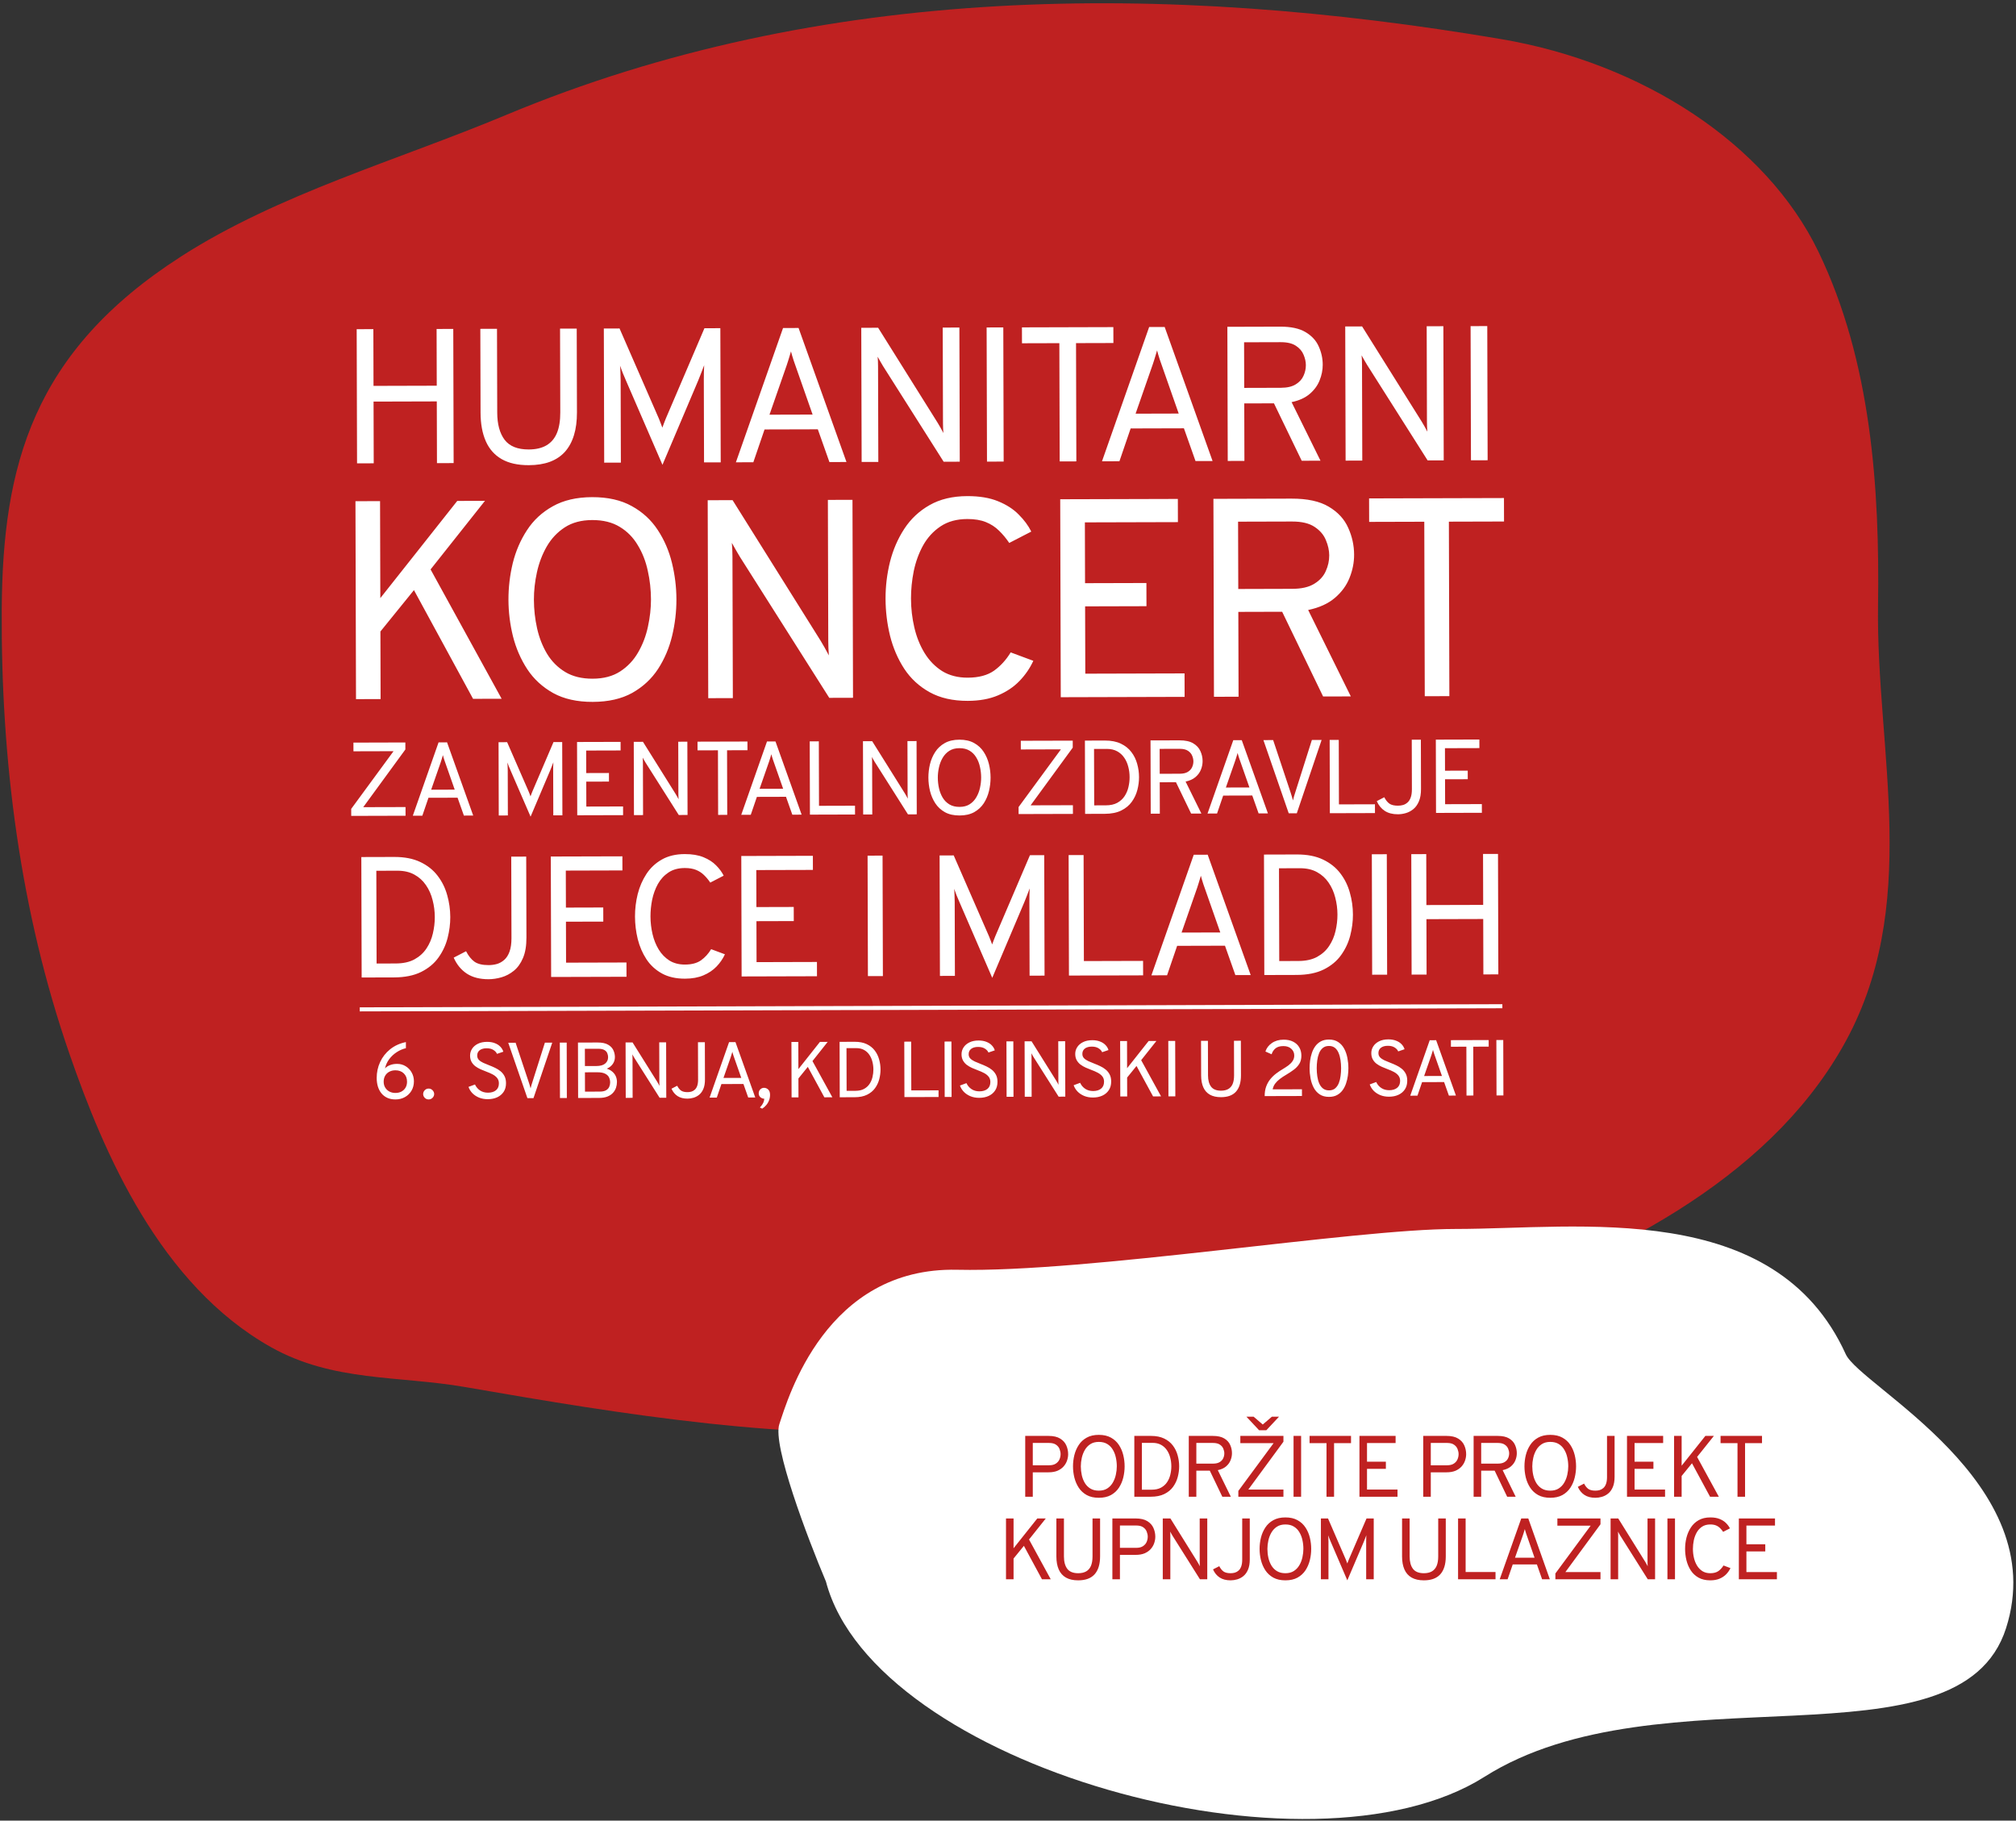 <svg width="464" height="419" viewBox="0 0 464 419" fill="none" xmlns="http://www.w3.org/2000/svg">
<rect x="0" y="0" width="464" height="419" fill="#333333" stroke="none"/>
<g clip-path="url(#clip0_120_2)">
<path d="M41.634 59.047C64.134 44.603 91.356 36.959 116.414 26.484C189.231 -3.946 268.422 -4.043 345.446 8.989C378.043 14.5 406.541 33.069 418.537 57.946C430.692 83.158 432.639 112.3 432.247 139.469C431.77 172.948 442.471 208.786 424.033 241.036C406.45 271.799 370.652 289.863 334.101 302.33C297.866 314.684 259.614 326.316 220.507 329.167C182.221 331.951 143.219 325.488 107.083 319.222C91.723 316.557 76.682 318.045 62.428 310.067C36.788 295.7 23.833 265.207 15.987 242.54C4.566 209.542 0.196 174.788 0.4 140.264C0.589 107.244 7.517 80.952 41.634 59.056L41.634 59.047Z" fill="#BF2121"/>
<path d="M81.937 160.902L81.812 115.345L87.474 115.33L87.535 137.652L105.241 115.281L111.619 115.263L99.102 131.047L115.454 160.81L108.881 160.828L95.275 135.809L87.556 145.332L87.599 160.886L81.937 160.902ZM136.42 161.533C132.84 161.543 129.812 160.868 127.335 159.508C124.858 158.126 122.868 156.299 121.365 154.025C119.862 151.729 118.759 149.194 118.058 146.419C117.377 143.645 117.034 140.847 117.026 138.027C117.018 135.207 117.347 132.407 118.011 129.629C118.698 126.85 119.787 124.32 121.277 122.038C122.768 119.734 124.748 117.895 127.217 116.522C129.686 115.127 132.711 114.424 136.29 114.414C139.891 114.405 142.93 115.09 145.407 116.472C147.884 117.832 149.874 119.66 151.377 121.955C152.88 124.229 153.972 126.753 154.652 129.528C155.332 132.303 155.676 135.1 155.684 137.921C155.692 140.741 155.363 143.54 154.698 146.319C154.033 149.097 152.956 151.638 151.465 153.942C149.974 156.224 147.994 158.063 145.525 159.458C143.056 160.831 140.021 161.523 136.42 161.533ZM136.405 156.196C138.921 156.189 141.035 155.63 142.746 154.519C144.456 153.408 145.83 151.951 146.866 150.148C147.924 148.322 148.678 146.346 149.128 144.219C149.599 142.07 149.832 139.976 149.827 137.937C149.82 135.702 149.576 133.512 149.093 131.365C148.631 129.197 147.866 127.236 146.799 125.482C145.752 123.706 144.371 122.3 142.654 121.263C140.938 120.205 138.821 119.679 136.305 119.686C133.81 119.693 131.707 120.252 129.996 121.363C128.285 122.474 126.901 123.942 125.843 125.767C124.807 127.571 124.053 129.547 123.582 131.696C123.11 133.845 122.877 135.95 122.883 138.011C122.889 140.245 123.134 142.446 123.617 144.614C124.1 146.761 124.865 148.711 125.911 150.465C126.979 152.22 128.371 153.615 130.088 154.652C131.804 155.688 133.91 156.203 136.405 156.196ZM163.008 160.679L162.883 115.122L168.61 115.107L188.874 147.461C189.201 148.003 189.517 148.544 189.823 149.086C190.128 149.627 190.444 150.212 190.771 150.84C190.748 150.276 190.714 149.712 190.669 149.149C190.646 148.585 190.633 148.042 190.632 147.522L190.543 115.046L196.205 115.031L196.33 160.587L190.863 160.602L170.273 128.118C169.99 127.62 169.685 127.1 169.358 126.559C169.053 126.017 168.747 125.476 168.442 124.934C168.487 125.411 168.521 125.932 168.544 126.496C168.567 127.06 168.58 127.602 168.581 128.123L168.671 160.663L163.008 160.679ZM222.755 161.296C219.306 161.305 216.376 160.641 213.964 159.302C211.552 157.964 209.606 156.169 208.124 153.917C206.643 151.643 205.551 149.108 204.849 146.311C204.169 143.514 203.825 140.673 203.817 137.788C203.809 134.925 204.149 132.104 204.835 129.325C205.543 126.524 206.643 123.983 208.133 121.701C209.624 119.419 211.561 117.603 213.943 116.251C216.347 114.878 219.242 114.186 222.626 114.177C225.424 114.169 227.79 114.564 229.723 115.362C231.678 116.159 233.264 117.185 234.482 118.44C235.722 119.673 236.68 120.972 237.357 122.337L232.287 124.954C231.569 123.893 230.785 122.952 229.937 122.129C229.088 121.286 228.078 120.627 226.905 120.153C225.732 119.679 224.311 119.444 222.64 119.449C220.211 119.455 218.162 120.014 216.495 121.125C214.827 122.236 213.486 123.693 212.472 125.497C211.479 127.3 210.757 129.276 210.308 131.425C209.88 133.574 209.669 135.69 209.674 137.772C209.681 140.028 209.936 142.24 210.441 144.408C210.946 146.576 211.732 148.537 212.8 150.292C213.868 152.024 215.217 153.409 216.847 154.446C218.498 155.461 220.463 155.965 222.741 155.959C225.257 155.952 227.273 155.415 228.789 154.348C230.304 153.259 231.58 151.856 232.617 150.14L237.829 152.078C237.052 153.772 235.994 155.315 234.653 156.707C233.311 158.099 231.655 159.21 229.683 160.04C227.733 160.87 225.424 161.288 222.755 161.296ZM244.143 160.456L244.018 114.899L271.092 114.825L271.106 120.162L249.695 120.22L249.733 134.213L263.856 134.174L263.87 139.511L249.748 139.549L249.791 155.039L272.634 154.976L272.649 160.377L244.143 160.456ZM279.404 160.359L279.279 114.802L297.241 114.753C300.885 114.743 303.751 115.364 305.837 116.617C307.945 117.869 309.435 119.492 310.308 121.486C311.203 123.457 311.654 125.517 311.659 127.665C311.664 129.465 311.311 131.245 310.6 133.004C309.911 134.742 308.787 136.274 307.229 137.602C305.67 138.929 303.623 139.857 301.086 140.384L310.903 160.272L304.525 160.29L295.1 140.791L285.012 140.819L285.066 160.343L279.404 160.359ZM284.998 135.548L297.428 135.513C299.554 135.508 301.234 135.123 302.469 134.361C303.725 133.598 304.612 132.63 305.129 131.457C305.668 130.284 305.936 129.069 305.933 127.81C305.93 126.682 305.677 125.522 305.175 124.331C304.694 123.117 303.834 122.1 302.596 121.279C301.357 120.436 299.62 120.018 297.386 120.024L284.955 120.058L284.998 135.548ZM327.922 160.226L327.812 120.071L315.121 120.106L315.106 114.704L346.15 114.619L346.165 120.02L333.474 120.055L333.584 160.21L327.922 160.226Z" fill="white"/>
<path d="M82.178 106.636L82.093 75.76L85.931 75.75L85.967 88.806L100.522 88.766L100.486 75.71L104.324 75.699L104.409 106.575L100.571 106.585L100.532 92.382L85.977 92.422L86.016 106.625L82.178 106.636ZM121.709 107.056C119.18 107.063 117.098 106.599 115.464 105.662C113.829 104.726 112.612 103.354 111.814 101.548C111.015 99.742 110.612 97.545 110.604 94.957L110.552 75.682L114.389 75.672L114.442 94.947C114.449 97.623 115.014 99.709 116.135 101.205C117.271 102.702 119.126 103.447 121.699 103.44C123.331 103.435 124.683 103.123 125.754 102.502C126.841 101.867 127.647 100.924 128.172 99.673C128.698 98.407 128.959 96.818 128.953 94.907L128.9 75.632L132.738 75.621L132.791 94.896C132.796 96.896 132.566 98.653 132.099 100.169C131.633 101.685 130.938 102.958 130.015 103.99C129.091 105.007 127.932 105.775 126.537 106.293C125.156 106.797 123.547 107.051 121.709 107.056ZM152.472 106.972L144.038 87.499C143.816 86.985 143.579 86.427 143.328 85.825C143.091 85.208 142.883 84.65 142.705 84.151C142.751 84.548 142.781 85.077 142.798 85.738C142.829 86.385 142.845 86.973 142.847 87.503L142.899 106.469L139.062 106.479L138.977 75.604L142.594 75.594L151.649 96.344C151.782 96.667 151.915 97.005 152.048 97.358C152.182 97.71 152.315 98.062 152.448 98.415C152.565 98.076 152.689 97.738 152.821 97.4C152.952 97.046 153.091 96.693 153.237 96.34L162.133 75.54L165.794 75.53L165.879 106.406L162.042 106.416L161.99 87.45C161.988 86.921 161.994 86.325 162.007 85.663C162.034 84.987 162.055 84.45 162.069 84.053C161.894 84.554 161.675 85.128 161.412 85.775C161.164 86.423 160.93 87.012 160.711 87.542L152.472 106.972ZM169.372 106.396L180.225 75.491L183.798 75.481L194.822 106.326L190.896 106.337L188.229 98.802L175.967 98.835L173.385 106.385L169.372 106.396ZM177.104 95.436L187.029 95.409L183.028 83.996C182.924 83.702 182.805 83.364 182.672 82.982C182.553 82.586 182.435 82.204 182.316 81.837C182.197 81.454 182.108 81.131 182.049 80.867C181.976 81.132 181.881 81.455 181.765 81.838C181.663 82.206 181.546 82.588 181.415 82.986C181.298 83.368 181.189 83.707 181.087 84.001L177.104 95.436ZM198.314 106.317L198.229 75.441L202.111 75.43L215.845 97.359C216.066 97.725 216.28 98.093 216.487 98.46C216.694 98.826 216.908 99.223 217.13 99.649C217.114 99.266 217.091 98.884 217.061 98.502C217.045 98.12 217.037 97.752 217.036 97.399L216.975 75.39L220.812 75.379L220.897 106.254L217.192 106.265L203.238 84.249C203.046 83.911 202.839 83.559 202.617 83.192C202.41 82.825 202.204 82.458 201.997 82.091C202.027 82.415 202.05 82.767 202.066 83.15C202.082 83.532 202.09 83.899 202.091 84.252L202.152 106.306L198.314 106.317ZM227.165 106.237L227.08 75.362L230.918 75.351L231.002 106.227L227.165 106.237ZM243.895 106.191L243.82 78.977L235.219 79.001L235.209 75.34L256.248 75.282L256.259 78.943L247.658 78.966L247.732 106.181L243.895 106.191ZM253.633 106.165L264.487 75.259L268.059 75.249L279.083 106.095L275.157 106.105L272.49 98.57L260.228 98.604L257.647 106.153L253.633 106.165ZM261.366 95.204L271.29 95.177L267.289 83.764C267.185 83.47 267.067 83.133 266.933 82.751C266.814 82.354 266.696 81.972 266.577 81.605C266.458 81.223 266.369 80.9 266.31 80.635C266.237 80.9 266.142 81.224 266.026 81.606C265.924 81.974 265.807 82.357 265.676 82.754C265.56 83.137 265.45 83.475 265.348 83.769L261.366 95.204ZM282.575 106.085L282.49 75.21L294.664 75.176C297.134 75.169 299.076 75.59 300.49 76.439C301.918 77.288 302.929 78.388 303.52 79.739C304.127 81.075 304.432 82.471 304.436 83.927C304.439 85.147 304.2 86.353 303.718 87.546C303.251 88.723 302.489 89.762 301.433 90.662C300.377 91.561 298.989 92.19 297.27 92.547L303.923 106.026L299.601 106.038L293.213 92.823L286.376 92.842L286.413 106.074L282.575 106.085ZM286.367 89.269L294.791 89.246C296.232 89.242 297.371 88.982 298.207 88.465C299.059 87.948 299.66 87.292 300.01 86.497C300.376 85.702 300.557 84.878 300.555 84.026C300.553 83.261 300.382 82.475 300.041 81.667C299.715 80.845 299.133 80.155 298.293 79.599C297.454 79.028 296.277 78.744 294.762 78.749L286.338 78.772L286.367 89.269ZM309.703 106.01L309.618 75.135L313.5 75.124L327.234 97.052C327.455 97.419 327.669 97.786 327.876 98.153C328.083 98.52 328.297 98.917 328.519 99.343C328.503 98.96 328.48 98.578 328.45 98.196C328.434 97.814 328.426 97.446 328.425 97.093L328.364 75.084L332.202 75.073L332.286 105.948L328.581 105.959L314.627 83.943C314.435 83.605 314.228 83.253 314.006 82.886C313.8 82.519 313.593 82.152 313.386 81.785C313.416 82.108 313.439 82.461 313.455 82.843C313.471 83.226 313.479 83.593 313.48 83.946L313.541 106L309.703 106.01ZM338.554 105.931L338.469 75.056L342.307 75.045L342.392 105.921L338.554 105.931Z" fill="white"/>
<path d="M80.837 187.77L80.833 186.156L90.578 172.878L81.35 172.903L81.345 170.904L93.295 170.871L93.299 172.485L83.602 185.762L93.335 185.736L93.341 187.735L80.837 187.77ZM95.013 187.731L100.941 170.85L102.893 170.844L108.914 187.693L106.77 187.698L105.313 183.583L98.615 183.601L97.205 187.725L95.013 187.731ZM99.237 181.744L104.657 181.729L102.472 175.495C102.415 175.335 102.351 175.15 102.278 174.942C102.213 174.725 102.148 174.516 102.083 174.316C102.018 174.107 101.97 173.931 101.937 173.786C101.897 173.931 101.846 174.108 101.782 174.317C101.726 174.518 101.663 174.727 101.591 174.944C101.527 175.153 101.468 175.338 101.412 175.498L99.237 181.744ZM122.118 187.945L117.511 177.309C117.39 177.028 117.261 176.724 117.123 176.395C116.994 176.058 116.881 175.753 116.783 175.48C116.808 175.697 116.825 175.986 116.834 176.347C116.851 176.701 116.86 177.022 116.861 177.311L116.889 187.671L114.793 187.676L114.747 170.812L116.722 170.806L121.668 182.14C121.741 182.317 121.814 182.501 121.887 182.694C121.96 182.886 122.032 183.079 122.105 183.271C122.169 183.087 122.237 182.902 122.309 182.717C122.38 182.524 122.456 182.331 122.536 182.138L127.395 170.777L129.395 170.772L129.441 187.636L127.345 187.642L127.317 177.282C127.316 176.993 127.319 176.668 127.326 176.306C127.341 175.937 127.353 175.644 127.36 175.427C127.264 175.7 127.145 176.014 127.001 176.368C126.866 176.721 126.738 177.043 126.618 177.332L122.118 187.945ZM132.858 187.627L132.811 170.762L142.834 170.735L142.839 172.71L134.913 172.732L134.927 177.912L140.155 177.897L140.161 179.873L134.933 179.887L134.948 185.621L143.405 185.598L143.41 187.598L132.858 187.627ZM145.911 187.591L145.865 170.726L147.985 170.72L155.486 182.698C155.607 182.898 155.724 183.099 155.837 183.299C155.95 183.5 156.067 183.716 156.188 183.949C156.18 183.74 156.167 183.531 156.151 183.322C156.142 183.114 156.137 182.913 156.137 182.72L156.104 170.698L158.2 170.692L158.246 187.557L156.223 187.563L148.6 175.537C148.495 175.353 148.382 175.16 148.261 174.96C148.148 174.759 148.035 174.559 147.922 174.359C147.939 174.535 147.952 174.728 147.96 174.937C147.969 175.145 147.973 175.346 147.974 175.539L148.007 187.585L145.911 187.591ZM165.284 187.538L165.243 172.673L160.545 172.686L160.539 170.686L172.031 170.654L172.037 172.654L167.339 172.667L167.38 187.532L165.284 187.538ZM170.603 187.523L176.531 170.642L178.483 170.637L184.504 187.485L182.36 187.491L180.903 183.375L174.205 183.393L172.795 187.517L170.603 187.523ZM174.826 181.536L180.247 181.522L178.062 175.288C178.005 175.127 177.94 174.943 177.868 174.734C177.803 174.517 177.738 174.309 177.673 174.108C177.608 173.9 177.56 173.723 177.527 173.579C177.487 173.723 177.436 173.9 177.372 174.109C177.316 174.31 177.253 174.519 177.181 174.736C177.117 174.945 177.058 175.13 177.002 175.291L174.826 181.536ZM186.412 187.48L186.365 170.615L188.461 170.609L188.502 185.45L196.79 185.427L196.795 187.451L186.412 187.48ZM198.665 187.446L198.618 170.581L200.739 170.575L208.24 182.553C208.361 182.753 208.478 182.954 208.591 183.154C208.704 183.355 208.821 183.571 208.942 183.804C208.934 183.595 208.921 183.386 208.904 183.177C208.896 182.969 208.891 182.768 208.891 182.575L208.858 170.553L210.954 170.547L211 187.412L208.976 187.418L201.354 175.392C201.249 175.208 201.136 175.015 201.015 174.815C200.902 174.614 200.789 174.414 200.676 174.214C200.693 174.39 200.705 174.583 200.714 174.792C200.723 175 200.727 175.201 200.728 175.394L200.761 187.44L198.665 187.446ZM220.857 187.674C219.532 187.678 218.411 187.428 217.494 186.924C216.577 186.413 215.841 185.736 215.284 184.895C214.728 184.045 214.32 183.106 214.06 182.079C213.808 181.052 213.681 180.016 213.678 178.972C213.675 177.928 213.796 176.892 214.043 175.863C214.297 174.835 214.7 173.898 215.252 173.053C215.803 172.2 216.536 171.52 217.45 171.011C218.365 170.495 219.484 170.235 220.809 170.231C222.142 170.227 223.267 170.481 224.184 170.993C225.101 171.496 225.838 172.173 226.394 173.023C226.951 173.864 227.355 174.799 227.607 175.826C227.858 176.853 227.986 177.889 227.989 178.933C227.991 179.977 227.87 181.013 227.624 182.042C227.378 183.07 226.979 184.011 226.427 184.864C225.875 185.709 225.142 186.389 224.228 186.906C223.314 187.414 222.19 187.67 220.857 187.674ZM220.852 185.698C221.783 185.696 222.566 185.489 223.199 185.078C223.832 184.666 224.341 184.127 224.724 183.459C225.116 182.784 225.395 182.052 225.562 181.265C225.736 180.469 225.822 179.694 225.82 178.939C225.818 178.112 225.727 177.301 225.549 176.506C225.378 175.704 225.095 174.978 224.699 174.328C224.312 173.671 223.801 173.15 223.165 172.766C222.53 172.375 221.746 172.18 220.815 172.183C219.891 172.185 219.113 172.392 218.479 172.803C217.846 173.215 217.334 173.758 216.942 174.434C216.558 175.101 216.279 175.833 216.105 176.629C215.93 177.424 215.844 178.203 215.846 178.966C215.848 179.793 215.939 180.608 216.118 181.411C216.297 182.205 216.58 182.927 216.967 183.577C217.362 184.226 217.878 184.743 218.513 185.127C219.149 185.51 219.928 185.701 220.852 185.698ZM234.44 187.348L234.436 185.733L244.181 172.456L234.953 172.481L234.948 170.481L246.898 170.449L246.902 172.063L237.205 185.34L246.939 185.314L246.944 187.313L234.44 187.348ZM249.748 187.305L249.702 170.441L254.303 170.428C255.749 170.424 256.97 170.662 257.968 171.141C258.973 171.62 259.782 172.264 260.394 173.074C261.007 173.875 261.451 174.777 261.727 175.78C262.01 176.775 262.154 177.795 262.157 178.839C262.159 179.811 262.034 180.791 261.779 181.779C261.525 182.768 261.098 183.68 260.498 184.517C259.906 185.346 259.101 186.015 258.082 186.524C257.064 187.032 255.787 187.289 254.253 187.293L249.748 187.305ZM251.839 185.348L254.513 185.341C255.565 185.338 256.44 185.147 257.138 184.768C257.843 184.38 258.404 183.873 258.82 183.245C259.244 182.609 259.543 181.91 259.718 181.147C259.9 180.375 259.99 179.608 259.988 178.845C259.986 178.026 259.884 177.231 259.681 176.461C259.486 175.682 259.175 174.984 258.747 174.367C258.328 173.75 257.789 173.262 257.129 172.902C256.47 172.534 255.674 172.352 254.742 172.354L251.803 172.362L251.839 185.348ZM264.848 187.264L264.802 170.399L271.451 170.381C272.801 170.377 273.861 170.607 274.634 171.071C275.414 171.535 275.966 172.135 276.289 172.873C276.62 173.603 276.787 174.366 276.789 175.161C276.791 175.827 276.66 176.486 276.397 177.137C276.142 177.781 275.726 178.348 275.149 178.839C274.572 179.331 273.814 179.674 272.875 179.87L276.509 187.232L274.148 187.238L270.659 180.02L266.924 180.031L266.944 187.258L264.848 187.264ZM266.919 178.079L271.521 178.066C272.308 178.064 272.93 177.922 273.387 177.64C273.852 177.357 274.18 176.999 274.372 176.565C274.571 176.131 274.67 175.681 274.669 175.215C274.668 174.797 274.574 174.368 274.388 173.927C274.211 173.477 273.892 173.101 273.434 172.797C272.975 172.485 272.332 172.33 271.505 172.332L266.903 172.345L266.919 178.079ZM277.922 187.228L283.851 170.347L285.802 170.342L291.823 187.19L289.679 187.196L288.222 183.08L281.525 183.098L280.114 187.222L277.922 187.228ZM282.146 181.241L287.567 181.227L285.381 174.993C285.324 174.832 285.26 174.648 285.187 174.439C285.122 174.222 285.057 174.014 284.992 173.813C284.928 173.605 284.879 173.428 284.846 173.284C284.807 173.428 284.755 173.605 284.691 173.814C284.636 174.015 284.572 174.224 284.5 174.441C284.437 174.65 284.377 174.835 284.321 174.996L282.146 181.241ZM296.614 187.177L290.786 170.328L293.027 170.322L297.083 182.501C297.156 182.726 297.237 182.991 297.327 183.296C297.424 183.593 297.513 183.898 297.594 184.211C297.666 183.897 297.741 183.596 297.82 183.307C297.908 183.017 297.992 182.748 298.071 182.499L301.941 170.297L304.181 170.291L298.47 187.172L296.614 187.177ZM306.078 187.151L306.032 170.286L308.128 170.28L308.169 185.121L316.457 185.098L316.462 187.122L306.078 187.151ZM321.748 187.397C320.535 187.4 319.527 187.142 318.722 186.622C317.917 186.094 317.301 185.345 316.873 184.374L318.605 183.478C318.936 184.128 319.327 184.617 319.777 184.945C320.236 185.265 320.899 185.423 321.766 185.421C322.168 185.42 322.557 185.367 322.934 185.261C323.312 185.148 323.652 184.954 323.957 184.68C324.269 184.406 324.513 184.024 324.688 183.534C324.872 183.035 324.962 182.401 324.96 181.63L324.929 170.234L327.025 170.228L327.056 181.552C327.059 182.716 326.897 183.676 326.57 184.432C326.251 185.188 325.823 185.783 325.286 186.218C324.757 186.646 324.184 186.948 323.566 187.127C322.948 187.305 322.342 187.395 321.748 187.397ZM330.514 187.084L330.468 170.219L340.49 170.191L340.496 172.167L332.569 172.189L332.583 177.369L337.812 177.354L337.817 179.33L332.589 179.344L332.605 185.078L341.061 185.055L341.067 187.054L330.514 187.084Z" fill="white"/>
<path d="M83.238 224.962L83.162 197.24L90.726 197.219C93.103 197.213 95.11 197.603 96.749 198.391C98.401 199.178 99.731 200.237 100.738 201.568C101.745 202.885 102.475 204.368 102.929 206.017C103.395 207.653 103.631 209.329 103.635 211.045C103.64 212.642 103.433 214.253 103.015 215.878C102.597 217.503 101.895 219.003 100.909 220.379C99.936 221.741 98.612 222.841 96.938 223.677C95.263 224.513 93.165 224.935 90.644 224.942L83.238 224.962ZM86.675 221.745L91.071 221.733C92.8 221.728 94.238 221.414 95.385 220.79C96.545 220.153 97.467 219.319 98.15 218.288C98.847 217.243 99.339 216.093 99.626 214.838C99.926 213.57 100.075 212.309 100.071 211.055C100.067 209.708 99.899 208.402 99.565 207.135C99.245 205.856 98.734 204.709 98.031 203.694C97.342 202.679 96.455 201.877 95.371 201.285C94.287 200.681 92.979 200.381 91.448 200.385L86.616 200.399L86.675 221.745ZM112.438 225.357C110.445 225.363 108.787 224.938 107.464 224.084C106.142 223.216 105.128 221.985 104.424 220.389L107.272 218.916C107.816 219.984 108.458 220.787 109.199 221.326C109.953 221.852 111.043 222.113 112.469 222.11C113.129 222.108 113.769 222.02 114.389 221.847C115.009 221.66 115.569 221.342 116.069 220.892C116.583 220.441 116.984 219.813 117.272 219.007C117.573 218.188 117.722 217.145 117.719 215.877L117.667 197.145L121.113 197.136L121.164 215.749C121.169 217.663 120.903 219.242 120.365 220.484C119.84 221.726 119.137 222.705 118.254 223.42C117.385 224.122 116.442 224.62 115.427 224.913C114.411 225.206 113.415 225.354 112.438 225.357ZM126.848 224.842L126.772 197.12L143.247 197.075L143.256 200.322L130.226 200.358L130.25 208.873L138.844 208.849L138.853 212.097L130.259 212.12L130.285 221.546L144.185 221.508L144.194 224.795L126.848 224.842ZM157.675 225.233C155.576 225.239 153.793 224.834 152.325 224.02C150.858 223.205 149.673 222.113 148.772 220.742C147.87 219.359 147.206 217.816 146.779 216.114C146.365 214.412 146.156 212.684 146.151 210.928C146.146 209.185 146.352 207.469 146.77 205.778C147.201 204.074 147.87 202.527 148.777 201.139C149.684 199.75 150.863 198.645 152.313 197.822C153.776 196.986 155.537 196.566 157.596 196.56C159.299 196.555 160.739 196.796 161.915 197.281C163.104 197.766 164.07 198.39 164.811 199.154C165.566 199.904 166.149 200.695 166.56 201.525L163.476 203.118C163.038 202.472 162.561 201.899 162.045 201.399C161.529 200.886 160.914 200.485 160.2 200.196C159.487 199.908 158.622 199.765 157.605 199.768C156.127 199.772 154.88 200.112 153.865 200.788C152.851 201.464 152.035 202.351 151.417 203.448C150.813 204.546 150.374 205.748 150.1 207.056C149.84 208.363 149.712 209.651 149.715 210.918C149.719 212.291 149.874 213.637 150.182 214.956C150.489 216.276 150.967 217.469 151.617 218.537C152.267 219.591 153.088 220.434 154.08 221.064C155.084 221.682 156.28 221.989 157.666 221.985C159.197 221.981 160.424 221.654 161.347 221.005C162.269 220.342 163.045 219.489 163.676 218.444L166.848 219.623C166.375 220.654 165.731 221.594 164.915 222.441C164.099 223.288 163.091 223.964 161.891 224.469C160.704 224.974 159.299 225.228 157.675 225.233ZM170.69 224.722L170.614 196.999L187.089 196.954L187.098 200.202L174.068 200.237L174.092 208.752L182.686 208.729L182.695 211.976L174.101 212L174.127 221.425L188.027 221.387L188.036 224.674L170.69 224.722ZM199.758 224.642L199.682 196.92L203.128 196.91L203.204 224.632L199.758 224.642ZM228.375 225.038L220.802 207.554C220.603 207.093 220.391 206.592 220.165 206.051C219.952 205.497 219.766 204.996 219.606 204.548C219.647 204.904 219.674 205.379 219.689 205.973C219.717 206.554 219.732 207.082 219.733 207.557L219.78 224.587L216.335 224.596L216.258 196.874L219.506 196.865L227.636 215.496C227.756 215.786 227.875 216.089 227.995 216.406C228.115 216.722 228.234 217.039 228.354 217.355C228.459 217.052 228.57 216.748 228.688 216.444C228.806 216.126 228.931 215.809 229.062 215.492L237.05 196.817L240.337 196.808L240.413 224.53L236.968 224.54L236.921 207.51C236.92 207.035 236.925 206.5 236.936 205.906C236.961 205.299 236.98 204.817 236.992 204.461C236.835 204.91 236.638 205.425 236.402 206.007C236.179 206.588 235.969 207.117 235.773 207.593L228.375 225.038ZM246.029 224.515L245.953 196.792L249.399 196.783L249.466 221.179L263.089 221.141L263.098 224.468L246.029 224.515ZM265.006 224.463L274.751 196.713L277.959 196.704L287.857 224.4L284.332 224.409L281.938 217.644L270.928 217.674L268.61 224.453L265.006 224.463ZM271.949 214.622L280.86 214.597L277.267 204.35C277.174 204.086 277.068 203.783 276.948 203.44C276.842 203.084 276.735 202.741 276.628 202.411C276.522 202.068 276.442 201.778 276.388 201.54C276.323 201.778 276.238 202.069 276.133 202.412C276.042 202.743 275.937 203.086 275.819 203.443C275.715 203.786 275.617 204.09 275.525 204.355L271.949 214.622ZM290.993 224.391L290.917 196.669L298.481 196.648C300.857 196.642 302.865 197.032 304.504 197.82C306.156 198.607 307.486 199.666 308.493 200.997C309.5 202.314 310.23 203.797 310.683 205.446C311.15 207.082 311.385 208.758 311.39 210.474C311.394 212.071 311.188 213.682 310.77 215.307C310.352 216.932 309.65 218.432 308.663 219.808C307.69 221.17 306.366 222.27 304.692 223.106C303.018 223.942 300.92 224.364 298.399 224.371L290.993 224.391ZM294.43 221.174L298.825 221.162C300.555 221.157 301.993 220.843 303.14 220.219C304.3 219.582 305.221 218.748 305.905 217.717C306.602 216.672 307.094 215.522 307.381 214.267C307.681 212.999 307.829 211.738 307.826 210.484C307.822 209.137 307.653 207.831 307.32 206.564C307 205.285 306.488 204.137 305.786 203.123C305.096 202.108 304.21 201.306 303.126 200.714C302.042 200.11 300.734 199.81 299.202 199.814L294.371 199.828L294.43 221.174ZM315.814 224.323L315.738 196.601L319.184 196.591L319.26 224.313L315.814 224.323ZM324.895 224.298L324.819 196.576L328.265 196.566L328.297 208.289L341.366 208.253L341.334 196.53L344.779 196.521L344.855 224.243L341.41 224.253L341.375 211.5L328.306 211.536L328.341 224.288L324.895 224.298Z" fill="white"/>
<path d="M82.805 232.296L345.783 231.573" stroke="white" stroke-width="0.933"/>
<path d="M91.032 253.025C90.316 253.027 89.687 252.904 89.145 252.656C88.604 252.409 88.15 252.061 87.785 251.612C87.425 251.164 87.153 250.642 86.97 250.047C86.792 249.446 86.702 248.797 86.7 248.098C86.696 246.786 86.96 245.558 87.492 244.415C88.023 243.265 88.789 242.288 89.789 241.484C90.795 240.673 92.005 240.12 93.42 239.825L93.424 241.228C92.671 241.406 91.961 241.715 91.294 242.154C90.627 242.587 90.055 243.123 89.576 243.762C89.104 244.401 88.781 245.11 88.607 245.888C88.88 245.577 89.256 245.327 89.735 245.138C90.215 244.942 90.767 244.843 91.393 244.842C92.128 244.84 92.787 245.02 93.371 245.383C93.956 245.74 94.415 246.221 94.751 246.828C95.093 247.434 95.265 248.105 95.267 248.84C95.269 249.648 95.086 250.368 94.717 251.001C94.348 251.628 93.842 252.121 93.2 252.481C92.563 252.841 91.84 253.023 91.032 253.025ZM91.01 251.531C91.539 251.529 92.003 251.422 92.403 251.208C92.81 250.988 93.125 250.683 93.348 250.294C93.572 249.905 93.683 249.452 93.682 248.936C93.68 248.14 93.432 247.506 92.939 247.033C92.445 246.555 91.798 246.317 90.996 246.319C90.473 246.32 90.009 246.431 89.603 246.651C89.196 246.864 88.878 247.169 88.648 247.564C88.419 247.96 88.305 248.422 88.306 248.95C88.307 249.467 88.427 249.919 88.665 250.307C88.903 250.695 89.226 250.998 89.633 251.215C90.041 251.427 90.5 251.532 91.01 251.531ZM98.654 253.022C98.301 253.023 98.003 252.899 97.76 252.651C97.516 252.403 97.394 252.114 97.393 251.786C97.392 251.458 97.513 251.166 97.755 250.911C97.997 250.655 98.294 250.526 98.647 250.525C99.005 250.525 99.306 250.651 99.55 250.906C99.799 251.16 99.925 251.451 99.926 251.779C99.927 252.107 99.803 252.396 99.555 252.646C99.312 252.896 99.012 253.021 98.654 253.022ZM112.283 252.966C111.542 252.968 110.871 252.849 110.269 252.607C109.667 252.36 109.155 252.024 108.735 251.6C108.321 251.17 108.019 250.682 107.829 250.136L109.322 249.585C109.578 250.149 109.965 250.607 110.483 250.958C111.006 251.302 111.617 251.474 112.316 251.472C113.081 251.47 113.691 251.286 114.145 250.92C114.6 250.548 114.826 250.013 114.824 249.315C114.823 248.823 114.685 248.41 114.411 248.077C114.137 247.743 113.781 247.465 113.343 247.241C112.905 247.012 112.436 246.807 111.938 246.626C111.494 246.463 111.05 246.282 110.606 246.083C110.162 245.883 109.757 245.648 109.392 245.375C109.033 245.097 108.744 244.76 108.524 244.366C108.304 243.966 108.193 243.489 108.192 242.937C108.19 242.366 108.344 241.843 108.652 241.368C108.961 240.887 109.406 240.504 109.989 240.216C110.571 239.923 111.275 239.776 112.101 239.773C112.775 239.771 113.368 239.87 113.879 240.069C114.396 240.262 114.819 240.531 115.147 240.877C115.483 241.216 115.714 241.604 115.843 242.041L114.387 242.537C114.234 242.179 113.954 241.876 113.546 241.628C113.144 241.374 112.628 241.248 111.996 241.25C111.322 241.252 110.791 241.402 110.403 241.701C110.021 241.999 109.831 242.41 109.832 242.932C109.833 243.327 109.962 243.658 110.217 243.924C110.479 244.185 110.82 244.412 111.24 244.605C111.659 244.798 112.109 244.985 112.59 245.166C113.04 245.335 113.49 245.528 113.94 245.745C114.396 245.957 114.813 246.217 115.19 246.526C115.574 246.834 115.882 247.213 116.114 247.662C116.346 248.105 116.463 248.642 116.464 249.274C116.467 250.057 116.286 250.723 115.923 251.271C115.56 251.818 115.063 252.239 114.432 252.532C113.801 252.819 113.085 252.964 112.283 252.966ZM121.385 252.723L116.976 239.979L118.671 239.974L121.739 249.186C121.794 249.356 121.856 249.557 121.923 249.787C121.997 250.012 122.064 250.242 122.126 250.479C122.18 250.242 122.237 250.014 122.297 249.795C122.363 249.576 122.426 249.373 122.487 249.184L125.413 239.955L127.108 239.951L122.788 252.719L121.385 252.723ZM128.881 252.702L128.846 239.946L130.431 239.942L130.466 252.698L128.881 252.702ZM133.059 252.691L133.024 239.934L137.544 239.922C138.552 239.919 139.345 240.081 139.923 240.408C140.501 240.728 140.912 241.146 141.157 241.662C141.401 242.177 141.524 242.717 141.526 243.282C141.527 243.866 141.365 244.391 141.038 244.86C140.711 245.329 140.251 245.691 139.656 245.948C140.148 246.099 140.568 246.322 140.915 246.619C141.268 246.909 141.537 247.258 141.72 247.665C141.903 248.071 141.996 248.517 141.997 249.003C141.998 249.434 141.929 249.866 141.791 250.298C141.652 250.729 141.423 251.125 141.102 251.484C140.787 251.843 140.362 252.133 139.828 252.353C139.301 252.567 138.648 252.675 137.87 252.677L133.059 252.691ZM134.641 251.228L138.049 251.219C138.674 251.217 139.16 251.113 139.506 250.905C139.851 250.698 140.09 250.433 140.223 250.111C140.362 249.788 140.431 249.457 140.43 249.117C140.429 248.71 140.346 248.327 140.181 247.969C140.016 247.611 139.717 247.324 139.286 247.106C138.86 246.883 138.249 246.772 137.453 246.774L134.629 246.782L134.641 251.228ZM134.625 245.342L137.249 245.335C138.154 245.333 138.831 245.146 139.279 244.774C139.734 244.402 139.96 243.912 139.958 243.305C139.958 242.995 139.896 242.692 139.774 242.394C139.657 242.091 139.432 241.842 139.097 241.649C138.763 241.456 138.277 241.36 137.639 241.361L134.614 241.37L134.625 245.342ZM144.018 252.66L143.983 239.904L145.587 239.9L151.261 248.959C151.352 249.111 151.441 249.263 151.526 249.414C151.612 249.566 151.7 249.73 151.792 249.906C151.785 249.748 151.776 249.59 151.763 249.432C151.757 249.274 151.753 249.122 151.753 248.976L151.728 239.883L153.313 239.879L153.348 252.635L151.818 252.639L146.052 243.543C145.973 243.404 145.888 243.258 145.796 243.107C145.711 242.955 145.625 242.803 145.54 242.652C145.552 242.785 145.562 242.931 145.568 243.089C145.575 243.247 145.578 243.399 145.579 243.545L145.604 252.656L144.018 252.66ZM158.237 252.84C157.32 252.843 156.557 252.647 155.949 252.254C155.34 251.855 154.874 251.288 154.55 250.554L155.86 249.876C156.11 250.368 156.406 250.737 156.747 250.985C157.094 251.227 157.595 251.348 158.251 251.346C158.555 251.345 158.85 251.305 159.135 251.225C159.42 251.139 159.678 250.993 159.908 250.785C160.144 250.578 160.329 250.289 160.461 249.918C160.6 249.541 160.669 249.061 160.667 248.478L160.643 239.859L162.229 239.854L162.252 248.419C162.255 249.3 162.132 250.026 161.885 250.598C161.643 251.169 161.32 251.62 160.914 251.949C160.514 252.272 160.08 252.501 159.612 252.636C159.145 252.771 158.687 252.839 158.237 252.84ZM163.317 252.607L167.802 239.839L169.278 239.835L173.832 252.579L172.21 252.583L171.108 249.47L166.042 249.484L164.976 252.603L163.317 252.607ZM166.512 248.079L170.612 248.068L168.959 243.353C168.916 243.231 168.868 243.092 168.812 242.934C168.763 242.77 168.714 242.612 168.665 242.461C168.616 242.303 168.579 242.169 168.555 242.06C168.525 242.169 168.486 242.303 168.438 242.461C168.395 242.613 168.347 242.771 168.293 242.935C168.245 243.094 168.2 243.233 168.158 243.355L166.512 248.079ZM175.419 255.144L174.89 254.872C174.999 254.774 175.129 254.625 175.281 254.424C175.438 254.229 175.577 253.998 175.698 253.731C175.819 253.463 175.888 253.174 175.905 252.864C175.553 252.847 175.252 252.726 175.002 252.502C174.752 252.278 174.627 251.993 174.626 251.647C174.625 251.252 174.746 250.939 174.988 250.707C175.23 250.47 175.515 250.351 175.843 250.35C176.202 250.349 176.521 250.478 176.801 250.739C177.087 250.999 177.231 251.403 177.233 251.95C177.234 252.417 177.153 252.855 176.99 253.262C176.834 253.67 176.616 254.032 176.337 254.348C176.065 254.671 175.759 254.936 175.419 255.144ZM182.19 252.556L182.155 239.799L183.741 239.795L183.758 246.046L188.716 239.781L190.502 239.776L186.997 244.196L191.575 252.53L189.735 252.535L185.925 245.529L183.764 248.196L183.776 252.551L182.19 252.556ZM193.274 252.525L193.239 239.769L196.719 239.759C197.813 239.756 198.736 239.936 199.491 240.298C200.251 240.661 200.863 241.148 201.326 241.76C201.789 242.367 202.125 243.049 202.334 243.808C202.549 244.56 202.657 245.332 202.659 246.121C202.661 246.856 202.566 247.598 202.374 248.345C202.182 249.093 201.858 249.783 201.405 250.416C200.957 251.043 200.348 251.549 199.577 251.934C198.807 252.319 197.842 252.513 196.681 252.516L193.274 252.525ZM194.855 251.045L196.878 251.039C197.674 251.037 198.335 250.892 198.863 250.605C199.397 250.312 199.821 249.929 200.135 249.454C200.456 248.973 200.682 248.444 200.814 247.867C200.953 247.283 201.021 246.703 201.019 246.126C201.018 245.506 200.94 244.905 200.786 244.322C200.639 243.733 200.404 243.206 200.081 242.739C199.763 242.272 199.355 241.902 198.857 241.63C198.358 241.352 197.756 241.214 197.051 241.216L194.828 241.222L194.855 251.045ZM208.162 252.484L208.127 239.728L209.712 239.724L209.743 250.949L216.012 250.932L216.016 252.463L208.162 252.484ZM217.43 252.459L217.395 239.703L218.98 239.698L219.015 252.454L217.43 252.459ZM225.398 252.655C224.657 252.657 223.985 252.538 223.383 252.297C222.781 252.049 222.27 251.713 221.85 251.289C221.435 250.859 221.133 250.371 220.943 249.825L222.436 249.274C222.693 249.838 223.08 250.296 223.597 250.647C224.121 250.992 224.732 251.163 225.43 251.161C226.195 251.159 226.805 250.975 227.26 250.609C227.715 250.238 227.941 249.702 227.939 249.004C227.938 248.512 227.8 248.099 227.526 247.766C227.251 247.432 226.895 247.154 226.457 246.93C226.019 246.701 225.551 246.496 225.052 246.315C224.608 246.152 224.164 245.971 223.72 245.772C223.277 245.572 222.872 245.337 222.507 245.064C222.148 244.786 221.858 244.45 221.638 244.055C221.419 243.655 221.308 243.179 221.306 242.626C221.305 242.055 221.458 241.532 221.767 241.057C222.075 240.577 222.521 240.193 223.103 239.906C223.685 239.612 224.39 239.465 225.216 239.462C225.89 239.461 226.482 239.559 226.993 239.758C227.51 239.951 227.933 240.22 228.262 240.566C228.597 240.905 228.829 241.293 228.958 241.73L227.501 242.226C227.348 241.868 227.068 241.565 226.66 241.317C226.259 241.063 225.742 240.937 225.11 240.939C224.436 240.941 223.905 241.091 223.517 241.39C223.135 241.688 222.945 242.099 222.946 242.621C222.948 243.016 223.076 243.347 223.332 243.613C223.594 243.874 223.935 244.101 224.354 244.294C224.774 244.487 225.224 244.674 225.704 244.855C226.154 245.024 226.604 245.217 227.054 245.435C227.511 245.646 227.927 245.906 228.305 246.215C228.688 246.523 228.996 246.902 229.228 247.351C229.46 247.794 229.577 248.331 229.579 248.963C229.581 249.746 229.401 250.412 229.038 250.96C228.675 251.508 228.178 251.928 227.547 252.221C226.916 252.509 226.2 252.653 225.398 252.655ZM231.677 252.42L231.642 239.663L233.228 239.659L233.263 252.415L231.677 252.42ZM235.856 252.408L235.821 239.652L237.424 239.648L243.099 248.707C243.19 248.859 243.279 249.01 243.364 249.162C243.449 249.314 243.538 249.477 243.63 249.653C243.623 249.495 243.614 249.337 243.601 249.179C243.594 249.022 243.591 248.87 243.591 248.724L243.566 239.631L245.151 239.626L245.186 252.382L243.655 252.387L237.89 243.291C237.811 243.151 237.725 243.006 237.634 242.854C237.548 242.703 237.463 242.551 237.377 242.399C237.39 242.533 237.399 242.679 237.406 242.837C237.412 242.995 237.416 243.146 237.416 243.292L237.441 252.404L235.856 252.408ZM251.565 252.584C250.824 252.586 250.152 252.466 249.55 252.225C248.948 251.977 248.437 251.641 248.017 251.217C247.602 250.787 247.3 250.299 247.111 249.753L248.603 249.202C248.86 249.766 249.247 250.224 249.764 250.575C250.288 250.92 250.899 251.091 251.597 251.089C252.363 251.087 252.973 250.903 253.427 250.537C253.882 250.166 254.108 249.63 254.106 248.932C254.105 248.44 253.967 248.027 253.693 247.694C253.418 247.361 253.062 247.082 252.624 246.859C252.186 246.629 251.718 246.424 251.219 246.243C250.776 246.08 250.332 245.899 249.888 245.7C249.444 245.501 249.039 245.265 248.674 244.992C248.315 244.714 248.025 244.378 247.805 243.983C247.586 243.583 247.475 243.107 247.474 242.554C247.472 241.983 247.625 241.46 247.934 240.985C248.242 240.505 248.688 240.121 249.27 239.834C249.852 239.54 250.557 239.393 251.383 239.39C252.057 239.389 252.65 239.487 253.16 239.686C253.677 239.879 254.1 240.148 254.429 240.494C254.764 240.833 254.996 241.221 255.125 241.658L253.668 242.154C253.515 241.796 253.235 241.493 252.828 241.245C252.426 240.991 251.909 240.865 251.278 240.867C250.603 240.869 250.072 241.019 249.684 241.318C249.302 241.616 249.112 242.027 249.114 242.549C249.115 242.944 249.243 243.275 249.499 243.541C249.761 243.802 250.102 244.029 250.521 244.222C250.941 244.415 251.391 244.602 251.871 244.783C252.321 244.952 252.771 245.145 253.222 245.363C253.678 245.574 254.095 245.834 254.472 246.143C254.856 246.452 255.163 246.83 255.395 247.279C255.627 247.722 255.744 248.259 255.746 248.891C255.748 249.675 255.568 250.34 255.205 250.888C254.842 251.436 254.345 251.856 253.714 252.149C253.083 252.437 252.367 252.581 251.565 252.584ZM257.845 252.348L257.809 239.591L259.395 239.587L259.412 245.838L264.37 239.573L266.156 239.569L262.651 243.988L267.229 252.322L265.389 252.327L261.579 245.321L259.418 247.988L259.43 252.343L257.845 252.348ZM268.928 252.317L268.893 239.561L270.478 239.557L270.513 252.313L268.928 252.317ZM281.039 252.503C279.994 252.505 279.134 252.313 278.458 251.926C277.783 251.54 277.28 250.973 276.95 250.227C276.62 249.481 276.454 248.573 276.451 247.504L276.429 239.54L278.014 239.536L278.036 247.499C278.039 248.605 278.273 249.467 278.736 250.085C279.205 250.703 279.972 251.011 281.035 251.008C281.709 251.006 282.267 250.877 282.71 250.621C283.159 250.359 283.492 249.969 283.709 249.452C283.926 248.929 284.034 248.273 284.032 247.483L284.01 239.519L285.595 239.515L285.617 247.479C285.619 248.305 285.524 249.031 285.331 249.657C285.139 250.283 284.852 250.809 284.47 251.236C284.089 251.656 283.61 251.973 283.033 252.187C282.463 252.395 281.798 252.5 281.039 252.503ZM291.075 252.256C291.073 251.418 291.189 250.68 291.425 250.041C291.666 249.397 291.986 248.831 292.386 248.344C292.791 247.851 293.246 247.415 293.749 247.037C294.252 246.659 294.764 246.318 295.286 246.012C295.741 245.744 296.165 245.463 296.559 245.171C296.953 244.872 297.271 244.54 297.513 244.175C297.761 243.81 297.885 243.387 297.883 242.907C297.882 242.294 297.656 241.781 297.205 241.369C296.754 240.951 296.146 240.743 295.381 240.746C294.597 240.748 293.993 240.923 293.569 241.27C293.151 241.611 292.851 242.065 292.671 242.63L291.248 241.996C291.495 241.212 291.988 240.564 292.727 240.051C293.473 239.533 294.375 239.272 295.431 239.269C296.282 239.267 297.011 239.42 297.619 239.728C298.234 240.036 298.703 240.466 299.026 241.018C299.356 241.57 299.522 242.21 299.524 242.939C299.526 243.686 299.363 244.322 299.037 244.845C298.71 245.362 298.277 245.819 297.738 246.215C297.204 246.611 296.625 246.993 296 247.359C295.479 247.664 295.003 247.981 294.572 248.31C294.142 248.634 293.782 248.99 293.491 249.379C293.201 249.769 293.007 250.21 292.912 250.702L299.654 250.684L299.658 252.233L291.075 252.256ZM305.897 252.434C305.04 252.437 304.323 252.247 303.745 251.866C303.173 251.485 302.716 250.976 302.374 250.339C302.032 249.696 301.787 248.986 301.639 248.209C301.491 247.426 301.416 246.639 301.414 245.85C301.413 245.291 301.45 244.708 301.528 244.1C301.611 243.486 301.749 242.894 301.942 242.322C302.135 241.744 302.401 241.224 302.739 240.762C303.078 240.299 303.503 239.931 304.012 239.656C304.528 239.381 305.144 239.243 305.861 239.241C306.717 239.238 307.431 239.431 308.003 239.818C308.581 240.199 309.042 240.711 309.383 241.354C309.725 241.997 309.97 242.707 310.118 243.484C310.266 244.261 310.341 245.042 310.343 245.825C310.345 246.384 310.304 246.97 310.221 247.584C310.137 248.192 309.996 248.784 309.797 249.362C309.604 249.934 309.339 250.451 309 250.913C308.661 251.376 308.237 251.744 307.727 252.019C307.218 252.294 306.608 252.432 305.897 252.434ZM305.893 250.94C306.47 250.938 306.94 250.782 307.304 250.471C307.667 250.154 307.949 249.744 308.148 249.239C308.347 248.728 308.482 248.175 308.553 247.58C308.631 246.984 308.668 246.401 308.667 245.83C308.665 245.198 308.621 244.582 308.534 243.981C308.447 243.373 308.3 242.824 308.092 242.333C307.89 241.835 307.607 241.441 307.242 241.15C306.882 240.86 306.423 240.715 305.865 240.717C305.281 240.718 304.805 240.878 304.435 241.195C304.066 241.505 303.781 241.916 303.582 242.427C303.383 242.938 303.245 243.494 303.168 244.095C303.09 244.691 303.053 245.274 303.054 245.845C303.056 246.471 303.1 247.087 303.187 247.695C303.273 248.302 303.421 248.851 303.629 249.342C303.843 249.828 304.132 250.216 304.497 250.506C304.869 250.797 305.334 250.941 305.893 250.94ZM319.709 252.396C318.968 252.398 318.296 252.279 317.694 252.037C317.092 251.79 316.581 251.454 316.161 251.03C315.747 250.6 315.445 250.112 315.255 249.566L316.748 249.015C317.004 249.579 317.391 250.037 317.909 250.388C318.432 250.732 319.043 250.904 319.741 250.902C320.507 250.9 321.117 250.716 321.571 250.35C322.026 249.978 322.252 249.443 322.25 248.745C322.249 248.253 322.111 247.84 321.837 247.507C321.563 247.173 321.206 246.895 320.768 246.671C320.33 246.442 319.862 246.236 319.364 246.056C318.92 245.893 318.476 245.712 318.032 245.512C317.588 245.313 317.183 245.077 316.818 244.805C316.459 244.527 316.169 244.19 315.95 243.796C315.73 243.396 315.619 242.919 315.618 242.367C315.616 241.796 315.77 241.273 316.078 240.798C316.387 240.317 316.832 239.933 317.414 239.646C317.997 239.353 318.701 239.205 319.527 239.203C320.201 239.201 320.794 239.3 321.305 239.499C321.821 239.692 322.244 239.961 322.573 240.306C322.908 240.646 323.14 241.034 323.269 241.471L321.812 241.967C321.66 241.609 321.379 241.306 320.972 241.058C320.57 240.804 320.053 240.678 319.422 240.68C318.747 240.681 318.216 240.832 317.828 241.13C317.447 241.429 317.256 241.84 317.258 242.362C317.259 242.757 317.387 243.088 317.643 243.354C317.905 243.615 318.246 243.841 318.666 244.035C319.085 244.228 319.535 244.415 320.016 244.596C320.466 244.765 320.916 244.958 321.366 245.175C321.822 245.387 322.239 245.647 322.616 245.955C323 246.264 323.307 246.643 323.54 247.092C323.772 247.535 323.888 248.072 323.89 248.704C323.892 249.487 323.712 250.153 323.349 250.701C322.986 251.248 322.489 251.669 321.858 251.962C321.227 252.249 320.511 252.394 319.709 252.396ZM324.581 252.164L329.065 239.396L330.541 239.392L335.095 252.135L333.473 252.14L332.371 249.027L327.305 249.041L326.239 252.16L324.581 252.164ZM327.775 247.636L331.876 247.625L330.223 242.91C330.18 242.788 330.131 242.649 330.076 242.491C330.027 242.327 329.977 242.169 329.928 242.017C329.879 241.86 329.843 241.726 329.818 241.617C329.788 241.726 329.749 241.86 329.701 242.018C329.659 242.17 329.61 242.328 329.556 242.492C329.508 242.65 329.463 242.79 329.421 242.912L327.775 247.636ZM337.528 252.129L337.497 240.885L333.943 240.895L333.939 239.382L342.631 239.358L342.636 240.871L339.082 240.881L339.113 252.124L337.528 252.129ZM344.436 252.11L344.401 239.353L345.986 239.349L346.021 252.105L344.436 252.11Z" fill="white"/>
</g>
<path d="M424.825 311.672C428.178 319.049 472.441 341.18 461.71 374.713C450.979 408.245 381.903 383.431 341.665 408.915C301.427 434.4 201.244 406.334 190.099 363.982C185.852 353.923 177.759 332.596 179.369 327.767C181.381 321.732 190.099 291.553 220.278 292.223C250.457 292.894 311.486 282.834 334.958 282.834C363.442 282.834 408.516 275.793 424.825 311.672Z" fill="white"/>
<path d="M235.964 344.459V330.459H241.324C242.457 330.459 243.354 330.665 244.014 331.079C244.674 331.485 245.144 332.012 245.424 332.659C245.704 333.299 245.844 333.965 245.844 334.659C245.844 335.139 245.761 335.625 245.594 336.119C245.434 336.605 245.174 337.055 244.814 337.469C244.454 337.882 243.987 338.215 243.414 338.469C242.841 338.715 242.144 338.839 241.324 338.839H237.704V344.459H235.964ZM237.704 337.219H241.444C242.104 337.219 242.627 337.089 243.014 336.829C243.407 336.569 243.687 336.242 243.854 335.849C244.021 335.455 244.104 335.059 244.104 334.659C244.104 334.292 244.027 333.909 243.874 333.509C243.727 333.109 243.461 332.772 243.074 332.499C242.687 332.219 242.144 332.079 241.444 332.079H237.704V337.219ZM252.902 344.699C251.802 344.699 250.872 344.489 250.112 344.069C249.352 343.642 248.742 343.079 248.282 342.379C247.822 341.672 247.485 340.892 247.272 340.039C247.065 339.185 246.962 338.325 246.962 337.459C246.962 336.592 247.065 335.732 247.272 334.879C247.485 334.025 247.822 333.249 248.282 332.549C248.742 331.842 249.352 331.279 250.112 330.859C250.872 330.432 251.802 330.219 252.902 330.219C254.008 330.219 254.942 330.432 255.702 330.859C256.462 331.279 257.072 331.842 257.532 332.549C257.992 333.249 258.325 334.025 258.532 334.879C258.738 335.732 258.842 336.592 258.842 337.459C258.842 338.325 258.738 339.185 258.532 340.039C258.325 340.892 257.992 341.672 257.532 342.379C257.072 343.079 256.462 343.642 255.702 344.069C254.942 344.489 254.008 344.699 252.902 344.699ZM252.902 343.059C253.675 343.059 254.325 342.889 254.852 342.549C255.378 342.209 255.802 341.762 256.122 341.209C256.448 340.649 256.682 340.042 256.822 339.389C256.968 338.729 257.042 338.085 257.042 337.459C257.042 336.772 256.968 336.099 256.822 335.439C256.682 334.772 256.448 334.169 256.122 333.629C255.802 333.082 255.378 332.649 254.852 332.329C254.325 332.002 253.675 331.839 252.902 331.839C252.135 331.839 251.488 332.009 250.962 332.349C250.435 332.689 250.008 333.139 249.682 333.699C249.362 334.252 249.128 334.859 248.982 335.519C248.835 336.179 248.762 336.825 248.762 337.459C248.762 338.145 248.835 338.822 248.982 339.489C249.128 340.149 249.362 340.749 249.682 341.289C250.008 341.829 250.435 342.259 250.962 342.579C251.488 342.899 252.135 343.059 252.902 343.059ZM261.073 344.459V330.459H264.893C266.093 330.459 267.107 330.659 267.933 331.059C268.767 331.459 269.437 331.995 269.943 332.669C270.45 333.335 270.817 334.085 271.043 334.919C271.277 335.745 271.393 336.592 271.393 337.459C271.393 338.265 271.287 339.079 271.073 339.899C270.86 340.719 270.503 341.475 270.003 342.169C269.51 342.855 268.84 343.409 267.993 343.829C267.147 344.249 266.087 344.459 264.813 344.459H261.073ZM262.813 342.839H265.033C265.907 342.839 266.633 342.682 267.213 342.369C267.8 342.049 268.267 341.629 268.613 341.109C268.967 340.582 269.217 340.002 269.363 339.369C269.517 338.729 269.593 338.092 269.593 337.459C269.593 336.779 269.51 336.119 269.343 335.479C269.183 334.832 268.927 334.252 268.573 333.739C268.227 333.225 267.78 332.819 267.233 332.519C266.687 332.212 266.027 332.059 265.253 332.059H262.813V342.839ZM273.608 344.459V330.459H279.128C280.248 330.459 281.128 330.652 281.768 331.039C282.415 331.425 282.872 331.925 283.138 332.539C283.412 333.145 283.548 333.779 283.548 334.439C283.548 334.992 283.438 335.539 283.218 336.079C283.005 336.612 282.658 337.082 282.178 337.489C281.698 337.895 281.068 338.179 280.288 338.339L283.288 344.459H281.328L278.448 338.459H275.348V344.459H273.608ZM275.348 336.839H279.168C279.822 336.839 280.338 336.722 280.718 336.489C281.105 336.255 281.378 335.959 281.538 335.599C281.705 335.239 281.788 334.865 281.788 334.479C281.788 334.132 281.712 333.775 281.558 333.409C281.412 333.035 281.148 332.722 280.768 332.469C280.388 332.209 279.855 332.079 279.168 332.079H275.348V336.839ZM285.014 344.459V343.119L293.134 332.119H285.474V330.459H295.394V331.799L287.314 342.799H295.394V344.459H285.014ZM289.794 329.159L286.874 326.039H288.534L290.634 327.839L292.734 326.039H294.374L291.454 329.159H289.794ZM297.722 344.459V330.459H299.462V344.459H297.722ZM305.308 344.459V332.119H301.408V330.459H310.948V332.119H307.048V344.459H305.308ZM312.89 344.459V330.459H321.21V332.099H314.63V336.399H318.97V338.039H314.63V342.799H321.65V344.459H312.89ZM327.569 344.459V330.459H332.929C334.063 330.459 334.959 330.665 335.619 331.079C336.279 331.485 336.749 332.012 337.029 332.659C337.309 333.299 337.449 333.965 337.449 334.659C337.449 335.139 337.366 335.625 337.199 336.119C337.039 336.605 336.779 337.055 336.419 337.469C336.059 337.882 335.593 338.215 335.019 338.469C334.446 338.715 333.749 338.839 332.929 338.839H329.309V344.459H327.569ZM329.309 337.219H333.049C333.709 337.219 334.233 337.089 334.619 336.829C335.013 336.569 335.293 336.242 335.459 335.849C335.626 335.455 335.709 335.059 335.709 334.659C335.709 334.292 335.633 333.909 335.479 333.509C335.333 333.109 335.066 332.772 334.679 332.499C334.293 332.219 333.749 332.079 333.049 332.079H329.309V337.219ZM339.167 344.459V330.459H344.687C345.807 330.459 346.687 330.652 347.327 331.039C347.974 331.425 348.43 331.925 348.697 332.539C348.97 333.145 349.107 333.779 349.107 334.439C349.107 334.992 348.997 335.539 348.777 336.079C348.564 336.612 348.217 337.082 347.737 337.489C347.257 337.895 346.627 338.179 345.847 338.339L348.847 344.459H346.887L344.007 338.459H340.907V344.459H339.167ZM340.907 336.839H344.727C345.38 336.839 345.897 336.722 346.277 336.489C346.664 336.255 346.937 335.959 347.097 335.599C347.264 335.239 347.347 334.865 347.347 334.479C347.347 334.132 347.27 333.775 347.117 333.409C346.97 333.035 346.707 332.722 346.327 332.469C345.947 332.209 345.414 332.079 344.727 332.079H340.907V336.839ZM356.808 344.699C355.708 344.699 354.778 344.489 354.018 344.069C353.258 343.642 352.648 343.079 352.188 342.379C351.728 341.672 351.391 340.892 351.178 340.039C350.971 339.185 350.868 338.325 350.868 337.459C350.868 336.592 350.971 335.732 351.178 334.879C351.391 334.025 351.728 333.249 352.188 332.549C352.648 331.842 353.258 331.279 354.018 330.859C354.778 330.432 355.708 330.219 356.808 330.219C357.914 330.219 358.848 330.432 359.608 330.859C360.368 331.279 360.978 331.842 361.438 332.549C361.898 333.249 362.231 334.025 362.438 334.879C362.644 335.732 362.748 336.592 362.748 337.459C362.748 338.325 362.644 339.185 362.438 340.039C362.231 340.892 361.898 341.672 361.438 342.379C360.978 343.079 360.368 343.642 359.608 344.069C358.848 344.489 357.914 344.699 356.808 344.699ZM356.808 343.059C357.581 343.059 358.231 342.889 358.758 342.549C359.284 342.209 359.708 341.762 360.028 341.209C360.354 340.649 360.588 340.042 360.728 339.389C360.874 338.729 360.948 338.085 360.948 337.459C360.948 336.772 360.874 336.099 360.728 335.439C360.588 334.772 360.354 334.169 360.028 333.629C359.708 333.082 359.284 332.649 358.758 332.329C358.231 332.002 357.581 331.839 356.808 331.839C356.041 331.839 355.394 332.009 354.868 332.349C354.341 332.689 353.914 333.139 353.588 333.699C353.268 334.252 353.034 334.859 352.888 335.519C352.741 336.179 352.668 336.825 352.668 337.459C352.668 338.145 352.741 338.822 352.888 339.489C353.034 340.149 353.268 340.749 353.588 341.289C353.914 341.829 354.341 342.259 354.868 342.579C355.394 342.899 356.041 343.059 356.808 343.059ZM367.19 344.699C366.183 344.699 365.347 344.482 364.68 344.049C364.013 343.609 363.503 342.985 363.15 342.179L364.59 341.439C364.863 341.979 365.187 342.385 365.56 342.659C365.94 342.925 366.49 343.059 367.21 343.059C367.543 343.059 367.867 343.015 368.18 342.929C368.493 342.835 368.777 342.675 369.03 342.449C369.29 342.222 369.493 341.905 369.64 341.499C369.793 341.085 369.87 340.559 369.87 339.919V330.459H371.61V339.859C371.61 340.825 371.473 341.622 371.2 342.249C370.933 342.875 370.577 343.369 370.13 343.729C369.69 344.082 369.213 344.332 368.7 344.479C368.187 344.625 367.683 344.699 367.19 344.699ZM374.468 344.459V330.459H382.788V332.099H376.208V336.399H380.548V338.039H376.208V342.799H383.228V344.459H374.468ZM385.304 344.459V330.459H387.044V337.319L392.504 330.459H394.464L390.604 335.299L395.604 344.459H393.584L389.424 336.759L387.044 339.679V344.459H385.304ZM399.901 344.459V332.119H396.001V330.459H405.541V332.119H401.641V344.459H399.901ZM231.54 363.459V349.459H233.28V356.319L238.74 349.459H240.7L236.84 354.299L241.84 363.459H239.82L235.66 355.759L233.28 358.679V363.459H231.54ZM248.155 363.699C247.009 363.699 246.065 363.485 245.325 363.059C244.585 362.632 244.035 362.009 243.675 361.189C243.315 360.369 243.135 359.372 243.135 358.199V349.459H244.875V358.199C244.875 359.412 245.129 360.359 245.635 361.039C246.149 361.719 246.989 362.059 248.155 362.059C248.895 362.059 249.509 361.919 249.995 361.639C250.489 361.352 250.855 360.925 251.095 360.359C251.335 359.785 251.455 359.065 251.455 358.199V349.459H253.195V358.199C253.195 359.105 253.089 359.902 252.875 360.589C252.662 361.275 252.345 361.852 251.925 362.319C251.505 362.779 250.979 363.125 250.345 363.359C249.719 363.585 248.989 363.699 248.155 363.699ZM256.024 363.459V349.459H261.384C262.518 349.459 263.414 349.665 264.074 350.079C264.734 350.485 265.204 351.012 265.484 351.659C265.764 352.299 265.904 352.965 265.904 353.659C265.904 354.139 265.821 354.625 265.654 355.119C265.494 355.605 265.234 356.055 264.874 356.469C264.514 356.882 264.048 357.215 263.474 357.469C262.901 357.715 262.204 357.839 261.384 357.839H257.764V363.459H256.024ZM257.764 356.219H261.504C262.164 356.219 262.688 356.089 263.074 355.829C263.468 355.569 263.748 355.242 263.914 354.849C264.081 354.455 264.164 354.059 264.164 353.659C264.164 353.292 264.088 352.909 263.934 352.509C263.788 352.109 263.521 351.772 263.134 351.499C262.748 351.219 262.204 351.079 261.504 351.079H257.764V356.219ZM267.622 363.459V349.459H269.382L275.582 359.419C275.682 359.585 275.779 359.752 275.872 359.919C275.965 360.085 276.062 360.265 276.162 360.459C276.155 360.285 276.145 360.112 276.132 359.939C276.125 359.765 276.122 359.599 276.122 359.439V349.459H277.862V363.459H276.182L269.882 353.459C269.795 353.305 269.702 353.145 269.602 352.979C269.509 352.812 269.415 352.645 269.322 352.479C269.335 352.625 269.345 352.785 269.352 352.959C269.359 353.132 269.362 353.299 269.362 353.459V363.459H267.622ZM283.227 363.699C282.22 363.699 281.384 363.482 280.717 363.049C280.05 362.609 279.54 361.985 279.187 361.179L280.627 360.439C280.9 360.979 281.224 361.385 281.597 361.659C281.977 361.925 282.527 362.059 283.247 362.059C283.58 362.059 283.904 362.015 284.217 361.929C284.53 361.835 284.814 361.675 285.067 361.449C285.327 361.222 285.53 360.905 285.677 360.499C285.83 360.085 285.907 359.559 285.907 358.919V349.459H287.647V358.859C287.647 359.825 287.51 360.622 287.237 361.249C286.97 361.875 286.614 362.369 286.167 362.729C285.727 363.082 285.25 363.332 284.737 363.479C284.224 363.625 283.72 363.699 283.227 363.699ZM295.845 363.699C294.745 363.699 293.815 363.489 293.055 363.069C292.295 362.642 291.685 362.079 291.225 361.379C290.765 360.672 290.428 359.892 290.215 359.039C290.008 358.185 289.905 357.325 289.905 356.459C289.905 355.592 290.008 354.732 290.215 353.879C290.428 353.025 290.765 352.249 291.225 351.549C291.685 350.842 292.295 350.279 293.055 349.859C293.815 349.432 294.745 349.219 295.845 349.219C296.952 349.219 297.885 349.432 298.645 349.859C299.405 350.279 300.015 350.842 300.475 351.549C300.935 352.249 301.268 353.025 301.475 353.879C301.682 354.732 301.785 355.592 301.785 356.459C301.785 357.325 301.682 358.185 301.475 359.039C301.268 359.892 300.935 360.672 300.475 361.379C300.015 362.079 299.405 362.642 298.645 363.069C297.885 363.489 296.952 363.699 295.845 363.699ZM295.845 362.059C296.618 362.059 297.268 361.889 297.795 361.549C298.322 361.209 298.745 360.762 299.065 360.209C299.392 359.649 299.625 359.042 299.765 358.389C299.912 357.729 299.985 357.085 299.985 356.459C299.985 355.772 299.912 355.099 299.765 354.439C299.625 353.772 299.392 353.169 299.065 352.629C298.745 352.082 298.322 351.649 297.795 351.329C297.268 351.002 296.618 350.839 295.845 350.839C295.078 350.839 294.432 351.009 293.905 351.349C293.378 351.689 292.952 352.139 292.625 352.699C292.305 353.252 292.072 353.859 291.925 354.519C291.778 355.179 291.705 355.825 291.705 356.459C291.705 357.145 291.778 357.822 291.925 358.489C292.072 359.149 292.305 359.749 292.625 360.289C292.952 360.829 293.378 361.259 293.905 361.579C294.432 361.899 295.078 362.059 295.845 362.059ZM310.097 363.699L306.297 354.859C306.197 354.625 306.09 354.372 305.977 354.099C305.87 353.819 305.777 353.565 305.697 353.339C305.717 353.519 305.73 353.759 305.737 354.059C305.75 354.352 305.757 354.619 305.757 354.859V363.459H304.017V349.459H305.657L309.737 358.879C309.797 359.025 309.857 359.179 309.917 359.339C309.977 359.499 310.037 359.659 310.097 359.819C310.15 359.665 310.207 359.512 310.267 359.359C310.327 359.199 310.39 359.039 310.457 358.879L314.517 349.459H316.177V363.459H314.437V354.859C314.437 354.619 314.44 354.349 314.447 354.049C314.46 353.742 314.47 353.499 314.477 353.319C314.397 353.545 314.297 353.805 314.177 354.099C314.063 354.392 313.957 354.659 313.857 354.899L310.097 363.699ZM327.718 363.699C326.571 363.699 325.628 363.485 324.888 363.059C324.148 362.632 323.598 362.009 323.238 361.189C322.878 360.369 322.698 359.372 322.698 358.199V349.459H324.438V358.199C324.438 359.412 324.691 360.359 325.198 361.039C325.711 361.719 326.551 362.059 327.718 362.059C328.458 362.059 329.071 361.919 329.558 361.639C330.051 361.352 330.418 360.925 330.658 360.359C330.898 359.785 331.018 359.065 331.018 358.199V349.459H332.758V358.199C332.758 359.105 332.651 359.902 332.438 360.589C332.225 361.275 331.908 361.852 331.488 362.319C331.068 362.779 330.541 363.125 329.908 363.359C329.281 363.585 328.551 363.699 327.718 363.699ZM335.587 363.459V349.459H337.327V361.779H344.207V363.459H335.587ZM345.17 363.459L350.13 349.459H351.75L356.71 363.459H354.93L353.73 360.039H348.17L346.99 363.459H345.17ZM348.69 358.499H353.19L351.39 353.319C351.344 353.185 351.29 353.032 351.23 352.859C351.177 352.679 351.124 352.505 351.07 352.339C351.017 352.165 350.977 352.019 350.95 351.899C350.917 352.019 350.874 352.165 350.82 352.339C350.774 352.505 350.72 352.679 350.66 352.859C350.607 353.032 350.557 353.185 350.51 353.319L348.69 358.499ZM357.985 363.459V362.119L366.105 351.119H358.445V349.459H368.365V350.799L360.285 361.799H368.365V363.459H357.985ZM370.692 363.459V349.459H372.452L378.652 359.419C378.752 359.585 378.849 359.752 378.942 359.919C379.036 360.085 379.132 360.265 379.232 360.459C379.226 360.285 379.216 360.112 379.202 359.939C379.196 359.765 379.192 359.599 379.192 359.439V349.459H380.932V363.459H379.252L372.952 353.459C372.866 353.305 372.772 353.145 372.672 352.979C372.579 352.812 372.486 352.645 372.392 352.479C372.406 352.625 372.416 352.785 372.422 352.959C372.429 353.132 372.432 353.299 372.432 353.459V363.459H370.692ZM383.774 363.459V349.459H385.514V363.459H383.774ZM393.639 363.699C392.579 363.699 391.679 363.492 390.939 363.079C390.199 362.665 389.602 362.112 389.149 361.419C388.695 360.719 388.362 359.939 388.149 359.079C387.942 358.219 387.839 357.345 387.839 356.459C387.839 355.579 387.945 354.712 388.159 353.859C388.379 352.999 388.719 352.219 389.179 351.519C389.639 350.819 390.235 350.262 390.969 349.849C391.709 349.429 392.599 349.219 393.639 349.219C394.499 349.219 395.225 349.342 395.819 349.589C396.419 349.835 396.905 350.152 397.279 350.539C397.659 350.919 397.952 351.319 398.159 351.739L396.599 352.539C396.379 352.212 396.139 351.922 395.879 351.669C395.619 351.409 395.309 351.205 394.949 351.059C394.589 350.912 394.152 350.839 393.639 350.839C392.892 350.839 392.262 351.009 391.749 351.349C391.235 351.689 390.822 352.135 390.509 352.689C390.202 353.242 389.979 353.849 389.839 354.509C389.705 355.169 389.639 355.819 389.639 356.459C389.639 357.152 389.715 357.832 389.869 358.499C390.022 359.165 390.262 359.769 390.589 360.309C390.915 360.842 391.329 361.269 391.829 361.589C392.335 361.902 392.939 362.059 393.639 362.059C394.412 362.059 395.032 361.895 395.499 361.569C395.965 361.235 396.359 360.805 396.679 360.279L398.279 360.879C398.039 361.399 397.712 361.872 397.299 362.299C396.885 362.725 396.375 363.065 395.769 363.319C395.169 363.572 394.459 363.699 393.639 363.699ZM400.212 363.459V349.459H408.532V351.099H401.952V355.399H406.292V357.039H401.952V361.799H408.972V363.459H400.212Z" fill="#BF2121"/>
<defs>
<clipPath id="clip0_120_2">
<rect width="434.386" height="328.942" fill="white" transform="translate(0 1.446) rotate(-0.157)"/>
</clipPath>
</defs>
</svg>
